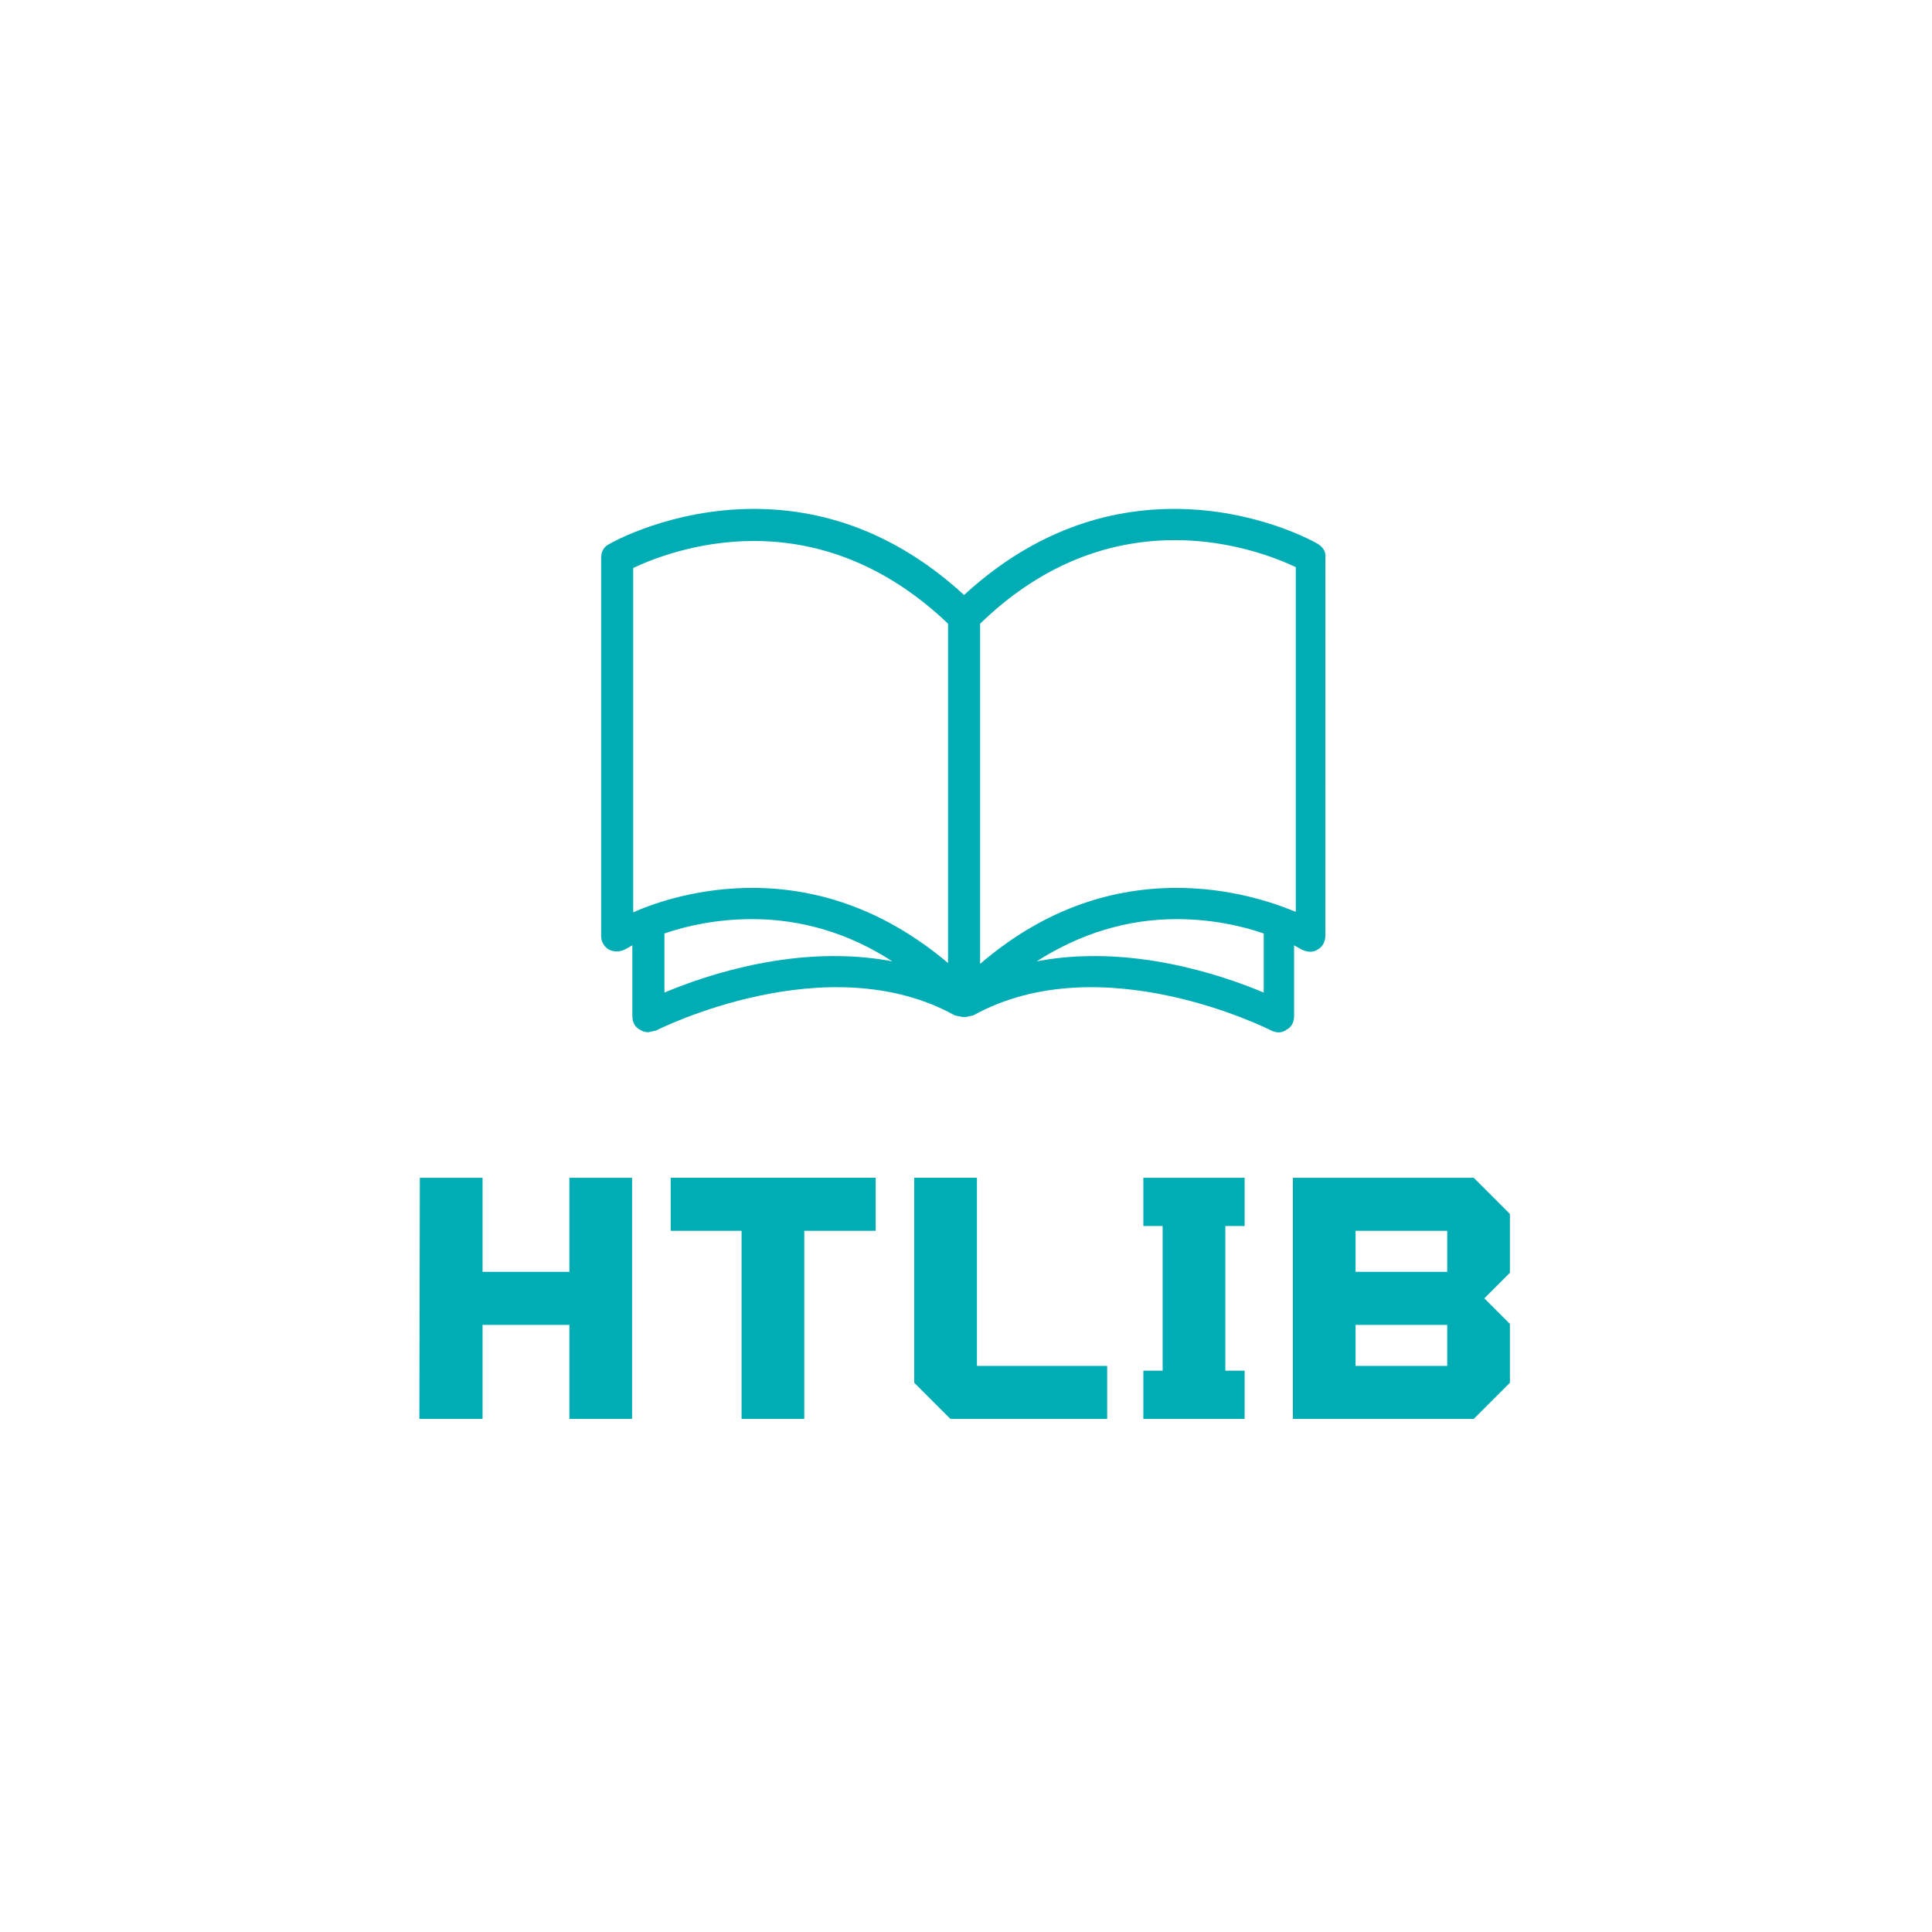 <svg width="300" height="300" viewBox="0 0 234.375 265.743" class="css-1j8o68f">
    <defs id="SvgjsDefs1286"></defs>
    <g id="SvgjsG1288" featurekey="symbolFeature-0" transform="matrix(1.161,0,0,1.161,64.562,53.629)" fill="#00adb5">
        <path xmlns="http://www.w3.org/2000/svg" d="M87.1,18.3c-0.3-0.2-7.3-4.2-17.1-4.2c-9.1,0-17.5,3.4-24.9,10.2c-7.4-6.8-15.8-10.2-24.9-10.2c-9.8,0-16.9,4-17.2,4.2  c-0.6,0.3-0.9,0.9-0.9,1.6v44.8c0,0.7,0.4,1.3,0.9,1.6c0.6,0.3,1.3,0.3,1.9,0c0,0,0.4-0.2,0.9-0.5v8.4c0,0.7,0.3,1.3,0.9,1.6  c0.3,0.2,0.6,0.3,1,0.3l0.9-0.2c0.2-0.1,20.2-10.2,35.4-1.8l0.9,0.2h0.4l0.9-0.2c15.2-8.4,35.1,1.7,35.3,1.8  c0.6,0.3,1.3,0.3,1.8-0.1c0.6-0.3,0.9-0.9,0.9-1.6v-8.4c0.5,0.3,0.9,0.5,0.9,0.5c0.6,0.3,1.3,0.4,1.9,0c0.6-0.3,0.9-1,0.9-1.6V19.9  C88,19.3,87.7,18.7,87.1,18.3z M5.9,21.1c2.1-1,7.5-3.2,14.3-3.2c8.5,0,16.3,3.4,23,9.8v40.2C36.2,62,28.4,59,20,59  c-6.1,0-11.2,1.6-14.1,2.9V21.1z M9.6,71.4v-7c2.6-0.9,6.2-1.7,10.4-1.7c5.9,0,11.5,1.7,16.6,5C25.5,65.6,14.6,69.3,9.6,71.4z   M80.6,71.4c-5-2.1-15.9-5.8-26.9-3.7c5.2-3.3,10.7-5,16.6-5c4.1,0,7.7,0.8,10.3,1.7V71.4z M84.3,61.8c-2.9-1.2-7.9-2.8-14-2.8  C61.8,59,54,62,47,68V27.7c6.8-6.6,14.6-9.9,23.1-9.9c6.8,0,12.2,2.2,14.3,3.2V61.8z"></path>
    </g>
    <g id="SvgjsG1289" featurekey="nameFeature-0" transform="matrix(1.161,0,0,1.161,38.683,148.732)" fill="#00adb5">
        <path d="M20.629 11.429 l7.429 0 l0 28.571 l-7.429 0 l0 -11.143 l-10.286 0 l0 11.143 l-7.486 0 l0.057 -28.571 l7.429 0 l0 11.143 l10.286 0 l0 -11.143 z M32.629 17.714 l0 -6.286 l24.286 0 l0 6.286 l-8.457 0 l0 22.286 l-7.429 0 l0 -22.286 l-8.4 0 z M61.486 35.714 l0 -24.286 l7.429 0 l0 22.286 l15.429 0 l0 6.286 l-18.571 0 z M88.629 40 l0 -5.714 l2.286 0 l0 -17.143 l-2.286 0 l0 -5.714 l12 0 l0 5.714 l-2.286 0 l0 17.143 l2.286 0 l0 5.714 l-12 0 z M132.057 15.714 l0 6.971 l-3.029 3.029 l3.029 3.029 l0 6.971 l-4.286 4.286 l-21.429 0 l0 -28.571 l21.429 0 z M124.629 22.571 l0 -4.857 l-10.857 0 l0 4.857 l10.857 0 z M124.629 33.714 l0 -4.857 l-10.857 0 l0 4.857 l10.857 0 z"></path>
    </g>
</svg>